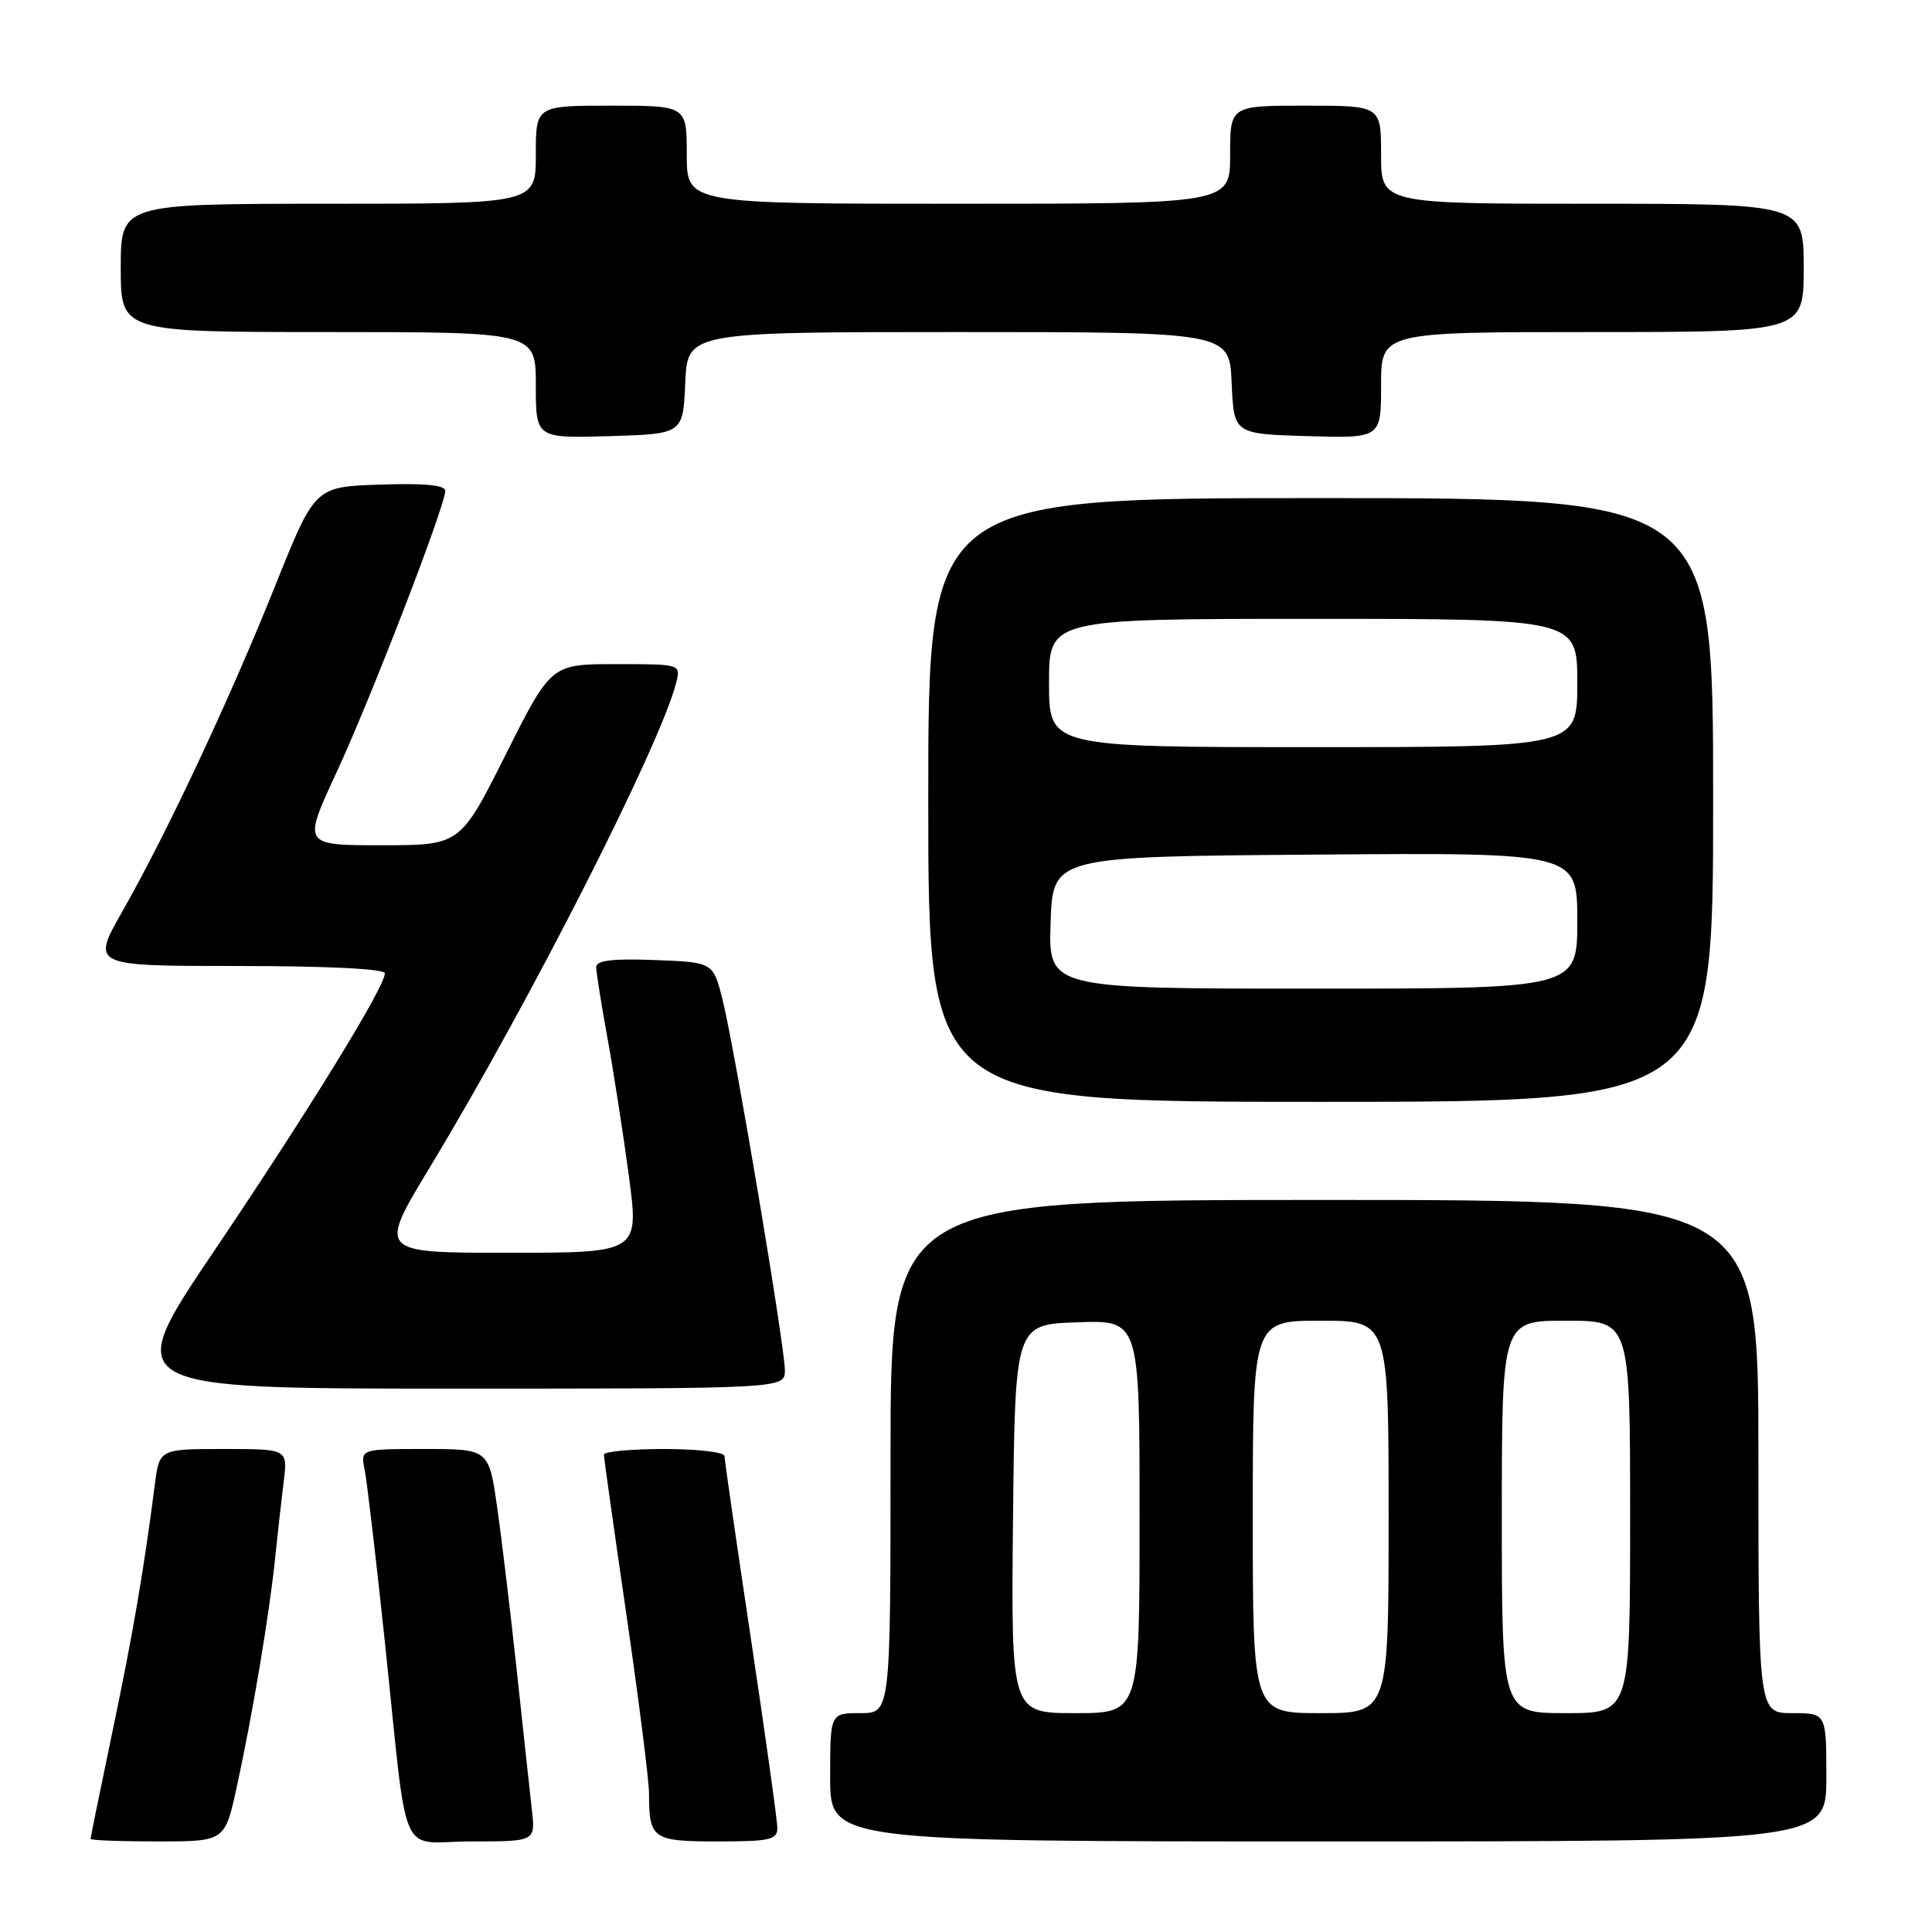 <?xml version="1.0" encoding="UTF-8" standalone="no"?>
<!DOCTYPE svg PUBLIC "-//W3C//DTD SVG 1.1//EN" "http://www.w3.org/Graphics/SVG/1.1/DTD/svg11.dtd" >
<svg xmlns="http://www.w3.org/2000/svg" xmlns:xlink="http://www.w3.org/1999/xlink" version="1.1" viewBox="0 0 256 256">
 <g >
 <path fill="currentColor"
d=" M 31.38 236.75 C 33.45 227.25 35.68 214.00 36.45 206.50 C 36.79 203.20 37.31 198.59 37.60 196.25 C 38.12 192.00 38.12 192.00 29.62 192.00 C 21.12 192.00 21.12 192.00 20.51 196.75 C 19.03 208.23 17.63 216.41 14.91 229.41 C 13.31 237.06 12.00 243.47 12.00 243.66 C 12.00 243.85 16.00 244.00 20.90 244.00 C 29.80 244.00 29.80 244.00 31.38 236.75 Z  M 70.47 239.75 C 70.21 237.41 69.31 229.20 68.49 221.50 C 67.66 213.80 66.49 204.01 65.88 199.75 C 64.77 192.00 64.77 192.00 56.27 192.00 C 47.77 192.00 47.77 192.00 48.32 194.75 C 48.62 196.26 49.83 206.50 50.99 217.50 C 54.16 247.51 52.63 244.00 62.53 244.00 C 70.96 244.00 70.96 244.00 70.47 239.75 Z  M 103.00 242.22 C 103.00 241.23 101.42 229.95 99.50 217.14 C 97.58 204.33 96.00 193.43 96.00 192.93 C 96.00 192.42 92.40 192.00 88.00 192.00 C 83.60 192.00 80.01 192.34 80.02 192.75 C 80.02 193.16 81.37 202.72 83.01 214.00 C 84.65 225.28 86.00 235.93 86.00 237.67 C 86.00 243.67 86.47 244.00 95.11 244.00 C 102.01 244.00 103.00 243.78 103.00 242.22 Z  M 242.00 235.50 C 242.00 227.00 242.00 227.00 237.50 227.00 C 233.00 227.00 233.00 227.00 233.00 193.00 C 233.00 159.00 233.00 159.00 175.50 159.00 C 118.00 159.00 118.00 159.00 118.00 193.00 C 118.00 227.00 118.00 227.00 114.00 227.00 C 110.00 227.00 110.00 227.00 110.00 235.50 C 110.00 244.00 110.00 244.00 176.00 244.00 C 242.00 244.00 242.00 244.00 242.00 235.50 Z  M 104.00 181.57 C 104.00 178.42 97.38 139.04 95.75 132.50 C 94.50 127.50 94.50 127.50 86.75 127.21 C 81.18 127.00 79.00 127.26 79.00 128.13 C 79.00 128.80 79.66 132.98 80.47 137.42 C 81.28 141.86 82.56 150.11 83.32 155.75 C 84.69 166.00 84.69 166.00 67.40 166.00 C 50.11 166.00 50.11 166.00 56.91 154.75 C 70.11 132.94 87.54 98.65 89.59 90.48 C 90.22 88.00 90.22 88.00 81.62 88.00 C 73.02 88.00 73.02 88.00 67.00 100.00 C 60.98 112.00 60.98 112.00 50.55 112.00 C 40.12 112.00 40.12 112.00 44.54 102.46 C 49.11 92.63 59.00 67.02 59.00 65.04 C 59.00 64.28 56.23 64.01 50.36 64.21 C 41.72 64.50 41.72 64.50 36.50 77.53 C 30.45 92.63 22.13 110.37 16.22 120.75 C 12.10 128.00 12.10 128.00 31.55 128.00 C 43.44 128.00 51.00 128.38 51.00 128.97 C 51.00 130.77 40.78 147.38 28.38 165.75 C 16.06 184.00 16.06 184.00 60.03 184.00 C 104.00 184.00 104.00 184.00 104.00 181.57 Z  M 227.00 106.00 C 227.00 66.00 227.00 66.00 175.00 66.00 C 123.00 66.00 123.00 66.00 123.00 106.00 C 123.00 146.00 123.00 146.00 175.00 146.00 C 227.00 146.00 227.00 146.00 227.00 106.00 Z  M 90.80 50.75 C 91.09 44.00 91.09 44.00 127.00 44.00 C 162.91 44.00 162.91 44.00 163.20 50.75 C 163.50 57.50 163.50 57.50 173.25 57.79 C 183.00 58.07 183.00 58.07 183.00 51.04 C 183.00 44.00 183.00 44.00 211.00 44.00 C 239.00 44.00 239.00 44.00 239.00 35.50 C 239.00 27.00 239.00 27.00 211.00 27.00 C 183.00 27.00 183.00 27.00 183.00 20.50 C 183.00 14.00 183.00 14.00 173.00 14.00 C 163.00 14.00 163.00 14.00 163.00 20.50 C 163.00 27.00 163.00 27.00 127.00 27.00 C 91.00 27.00 91.00 27.00 91.00 20.50 C 91.00 14.00 91.00 14.00 81.00 14.00 C 71.00 14.00 71.00 14.00 71.00 20.50 C 71.00 27.00 71.00 27.00 43.50 27.00 C 16.00 27.00 16.00 27.00 16.00 35.50 C 16.00 44.00 16.00 44.00 43.50 44.00 C 71.00 44.00 71.00 44.00 71.00 51.04 C 71.00 58.07 71.00 58.07 80.75 57.79 C 90.50 57.50 90.50 57.50 90.80 50.75 Z  M 134.23 201.25 C 134.50 175.50 134.50 175.50 142.75 175.21 C 151.00 174.92 151.00 174.92 151.00 200.96 C 151.00 227.00 151.00 227.00 142.48 227.00 C 133.97 227.00 133.97 227.00 134.23 201.25 Z  M 166.00 201.00 C 166.00 175.00 166.00 175.00 175.00 175.00 C 184.00 175.00 184.00 175.00 184.00 201.00 C 184.00 227.00 184.00 227.00 175.00 227.00 C 166.00 227.00 166.00 227.00 166.00 201.00 Z  M 199.00 201.00 C 199.00 175.00 199.00 175.00 207.50 175.00 C 216.00 175.00 216.00 175.00 216.00 201.00 C 216.00 227.00 216.00 227.00 207.50 227.00 C 199.00 227.00 199.00 227.00 199.00 201.00 Z  M 139.21 122.25 C 139.50 113.50 139.50 113.50 174.25 113.24 C 209.00 112.97 209.00 112.97 209.00 121.99 C 209.00 131.00 209.00 131.00 173.96 131.00 C 138.92 131.00 138.92 131.00 139.21 122.25 Z  M 139.00 90.50 C 139.00 82.00 139.00 82.00 174.00 82.00 C 209.00 82.00 209.00 82.00 209.00 90.50 C 209.00 99.00 209.00 99.00 174.00 99.00 C 139.00 99.00 139.00 99.00 139.00 90.50 Z "/>
</g>
</svg>
